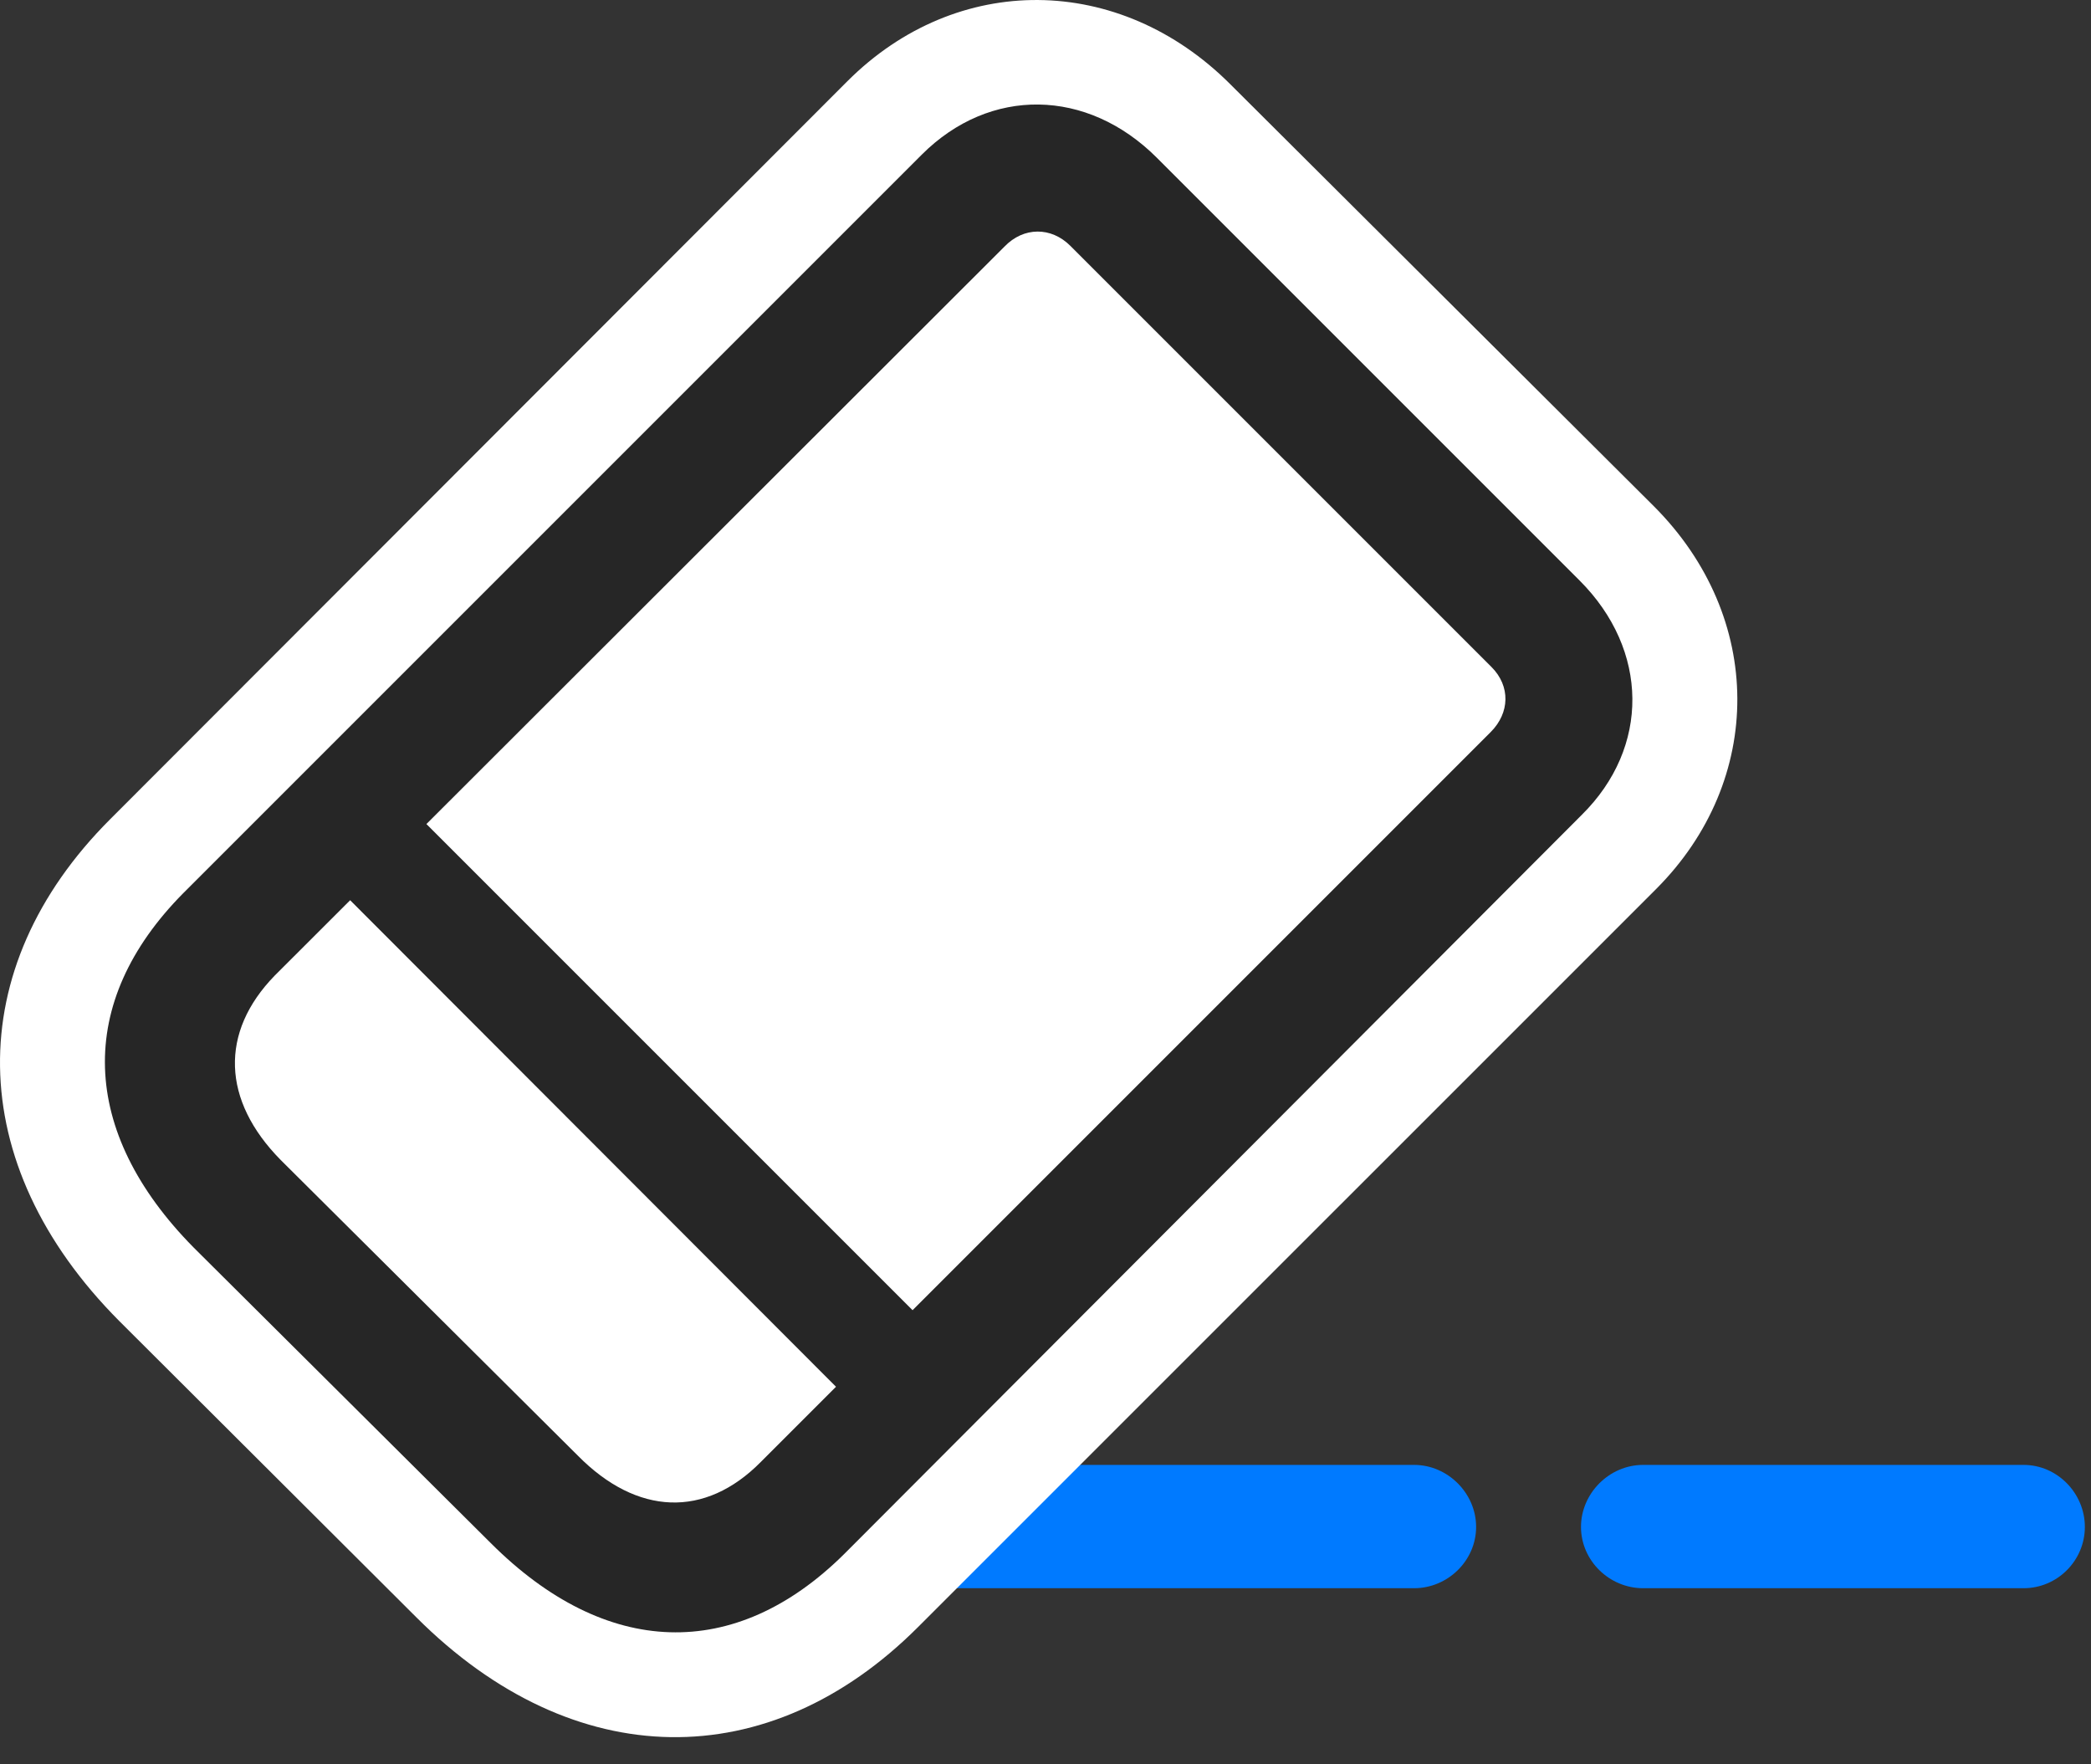 <svg width="32" height="27" viewBox="0 0 32 27" fill="none" xmlns="http://www.w3.org/2000/svg">
<rect x="0" y="0" width="32" height="27" fill="#333333" stroke="none"/>
<path d="M11.469 24.305H21.641C22.156 24.305 22.59 23.883 22.59 23.367C22.59 22.852 22.156 22.418 21.641 22.418H11.469C10.953 22.418 10.52 22.852 10.52 23.367C10.52 23.883 10.953 24.305 11.469 24.305Z" fill="#007AFF"/>
<path d="M25.145 24.305H30.969C31.484 24.305 31.906 23.883 31.906 23.367C31.906 22.852 31.484 22.418 30.969 22.418H25.145C24.629 22.418 24.195 22.852 24.195 23.367C24.195 23.883 24.629 24.305 25.145 24.305Z" fill="#007AFF"/>
<path d="M1.824 20.215L6.371 24.75C8.785 27.164 11.773 27.176 14.047 24.902L25.344 13.606C27.008 11.941 27.008 9.445 25.309 7.746L18.828 1.289C17.129 -0.41 14.645 -0.433 12.969 1.242L1.684 12.539C-0.59 14.813 -0.578 17.801 1.824 20.215Z" fill="white"/>
<path d="M2.962 19.09L7.509 23.613C9.267 25.371 11.247 25.442 12.923 23.778L24.208 12.469C25.251 11.438 25.239 9.949 24.173 8.883L17.704 2.414C16.638 1.348 15.149 1.324 14.106 2.367L2.809 13.664C1.145 15.34 1.216 17.32 2.962 19.09ZM4.298 17.754C3.395 16.84 3.36 15.797 4.204 14.93L15.372 3.774C15.665 3.469 16.087 3.469 16.38 3.762L22.825 10.207C23.118 10.5 23.106 10.91 22.813 11.203L11.645 22.371C10.79 23.238 9.747 23.192 8.845 22.278L4.298 17.754ZM4.673 13.09L13.485 21.914L14.657 20.742L5.868 11.953L4.673 13.09Z" fill="black" fill-opacity="0.85"/>
</svg>
